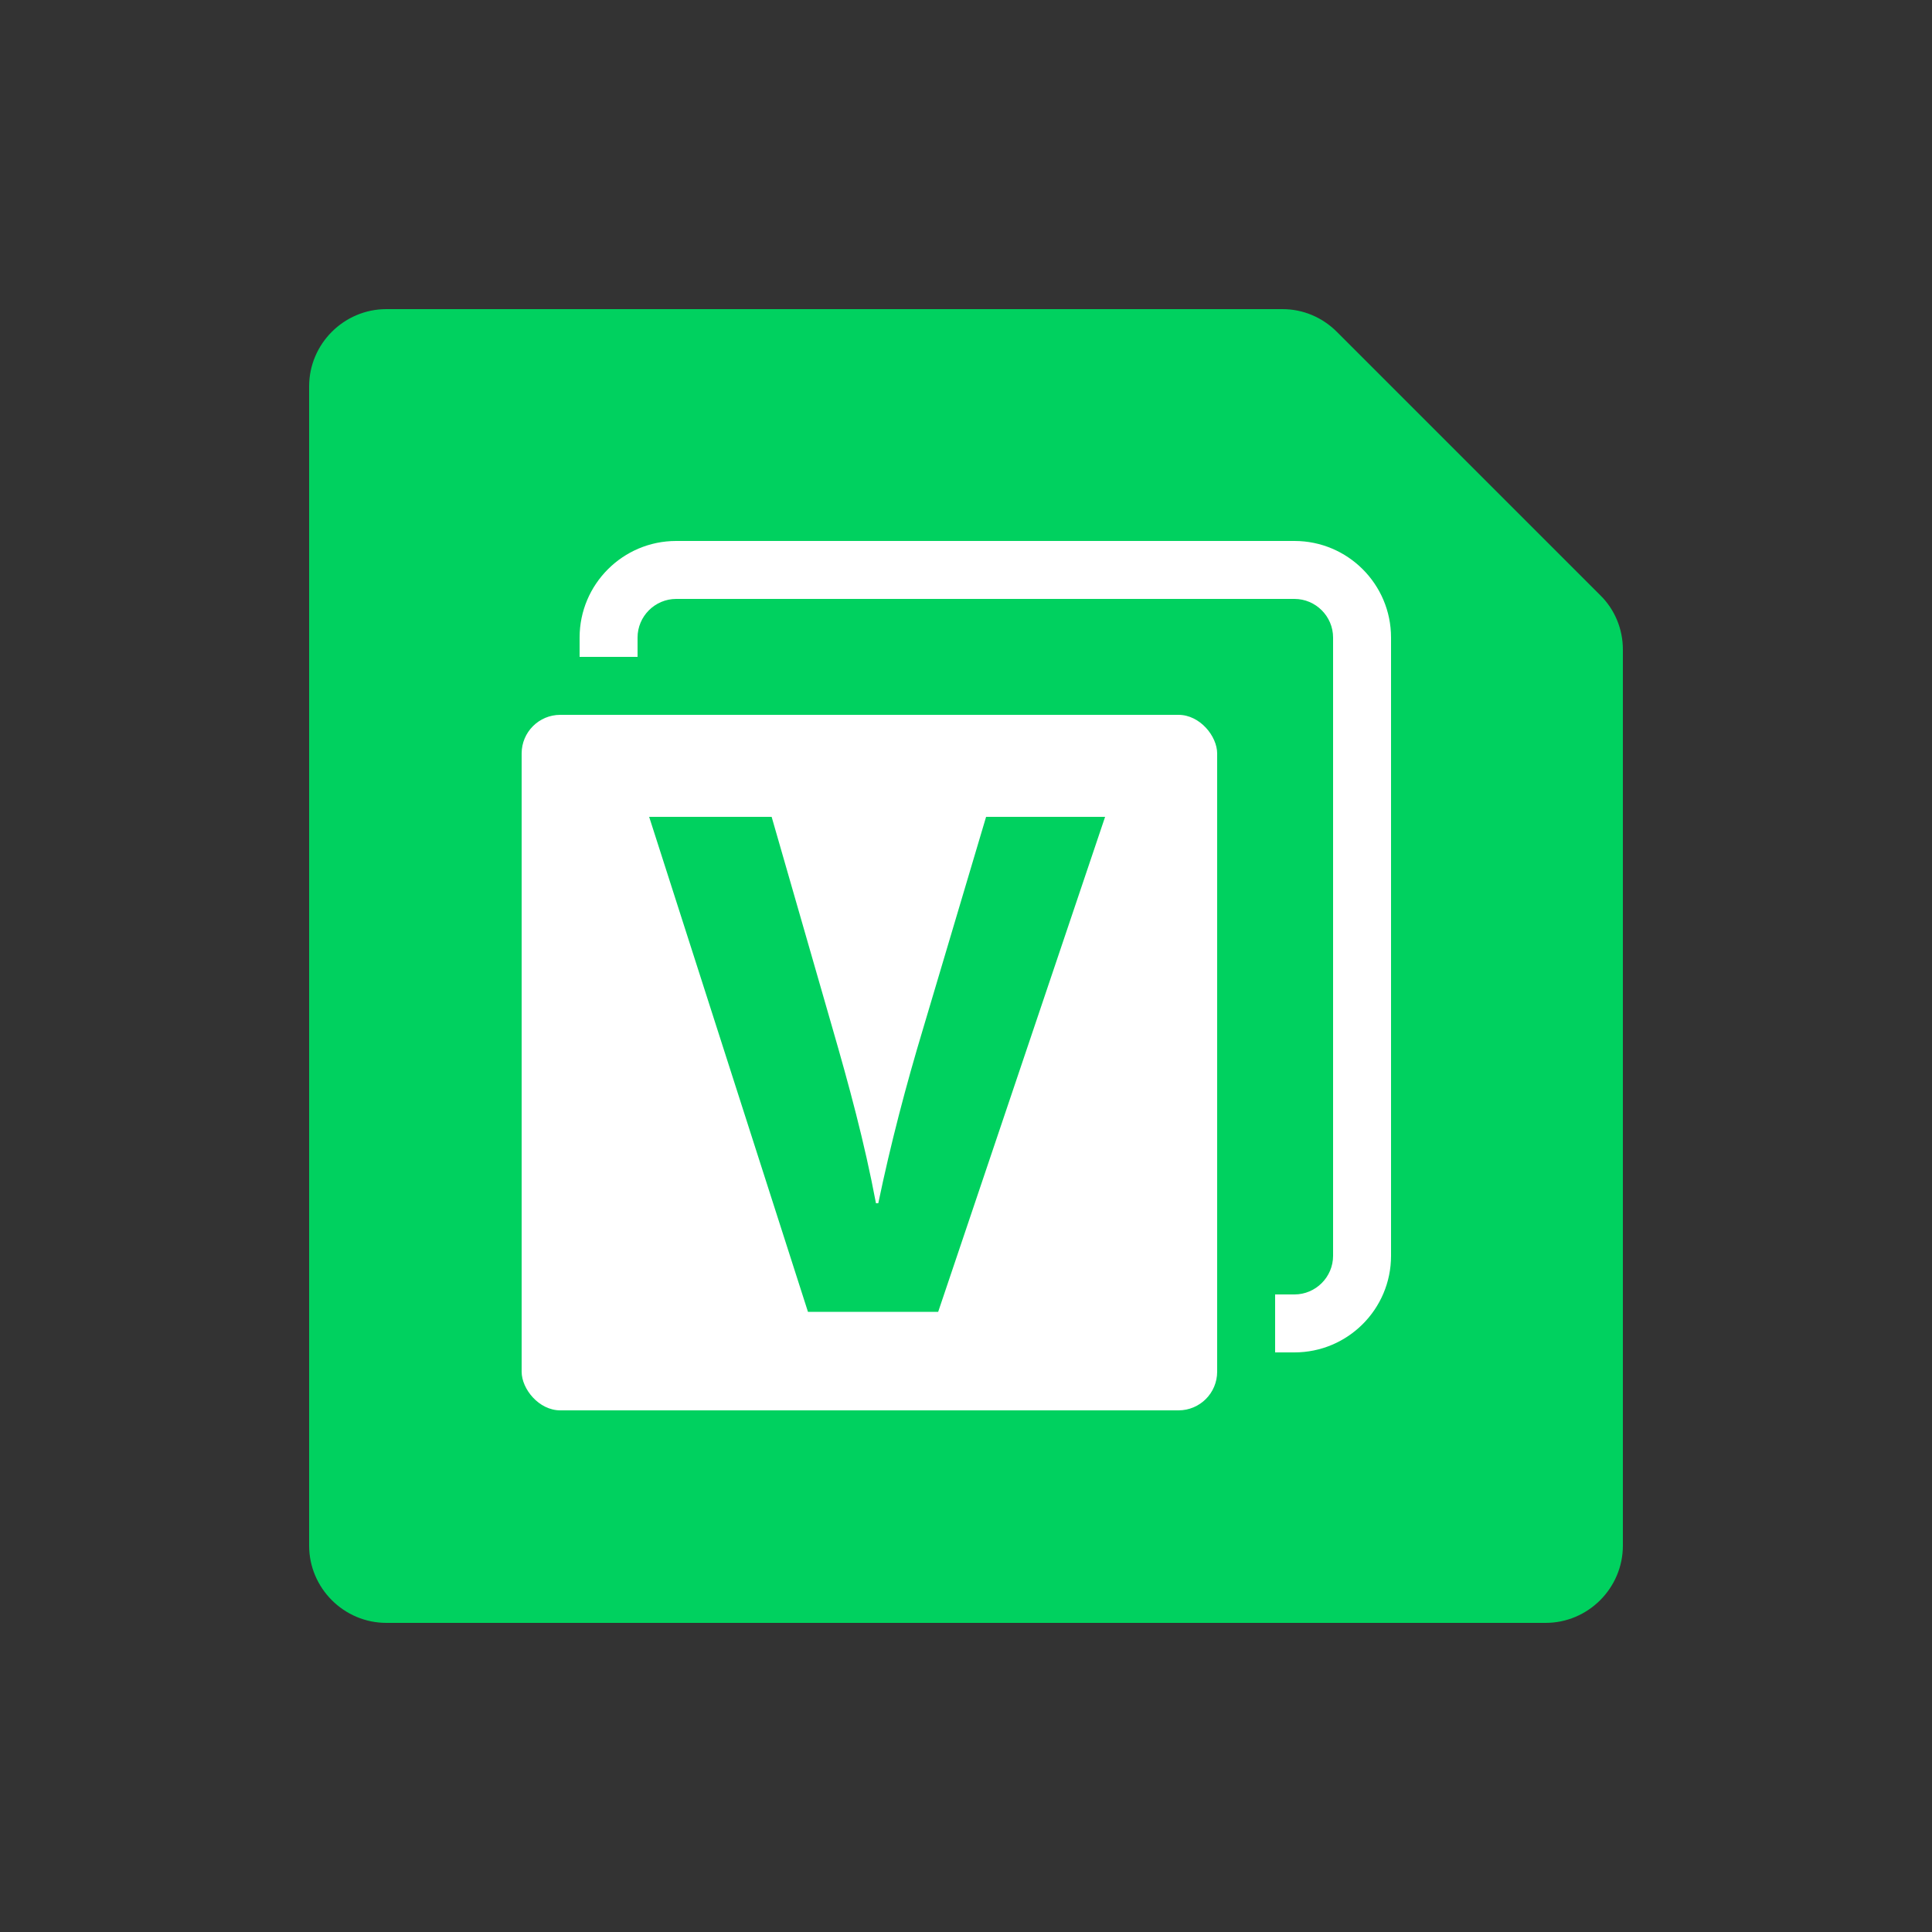 <?xml version="1.0" encoding="UTF-8"?>
<svg id="Veeam_product_1" data-name="Veeam product 1" xmlns="http://www.w3.org/2000/svg" viewBox="0 0 50 50">
  <rect x="0" y="0" width="50" height="50" fill="#333333" stroke="none"/>
  <defs>
    <style>
      .cls-1 {
        opacity: 0;
      }

      .cls-1, .cls-2, .cls-3 {
        stroke-width: 0px;
      }

      .cls-1, .cls-3 {
        fill: #fff;
      }

      .cls-2 {
        fill: #00d15f;
      }
    </style>
  </defs>
  <g id="Server_with_Veeam_Agent" data-name="Server with Veeam Agent">
    <rect id="BG" class="cls-1" width="50" height="50"/>
    <path class="cls-2" d="M33.19,8H10c-1.1,0-2,.9-2,2v30c0,1.1.9,2,2,2h30c1.1,0,2-.9,2-2v-23.19c0-.53-.21-1.04-.59-1.41l-6.81-6.81c-.38-.38-.88-.59-1.41-.59Z"/>
    <path class="cls-3" d="M33.5,15.5c.55,0,1,.45,1,1v16c0,.55-.45,1-1,1h-16c-.55,0-1-.45-1-1v-16c0-.55.45-1,1-1h16M33.5,14h-16c-1.38,0-2.5,1.12-2.5,2.5v16c0,1.38,1.12,2.5,2.5,2.5h16c1.38,0,2.5-1.12,2.5-2.5v-16c0-1.38-1.12-2.5-2.5-2.5h0Z"/>
    <rect class="cls-2" x="13.5" y="17" width="15" height="1.5"/>
    <rect class="cls-2" x="24.75" y="30.25" width="15" height="1.5" transform="translate(63.25 -1.25) rotate(90)"/>
    <rect class="cls-3" x="13.5" y="18.5" width="18" height="18" rx="1" ry="1"/>
    <path class="cls-2" d="M24.29,33.95h-3.38l-4.11-12.81h3.17l1.56,5.42c.44,1.52.84,2.99,1.14,4.58h.06c.32-1.54.72-3.06,1.16-4.52l1.63-5.48h3.08l-4.32,12.81Z"/>
  </g>
</svg>